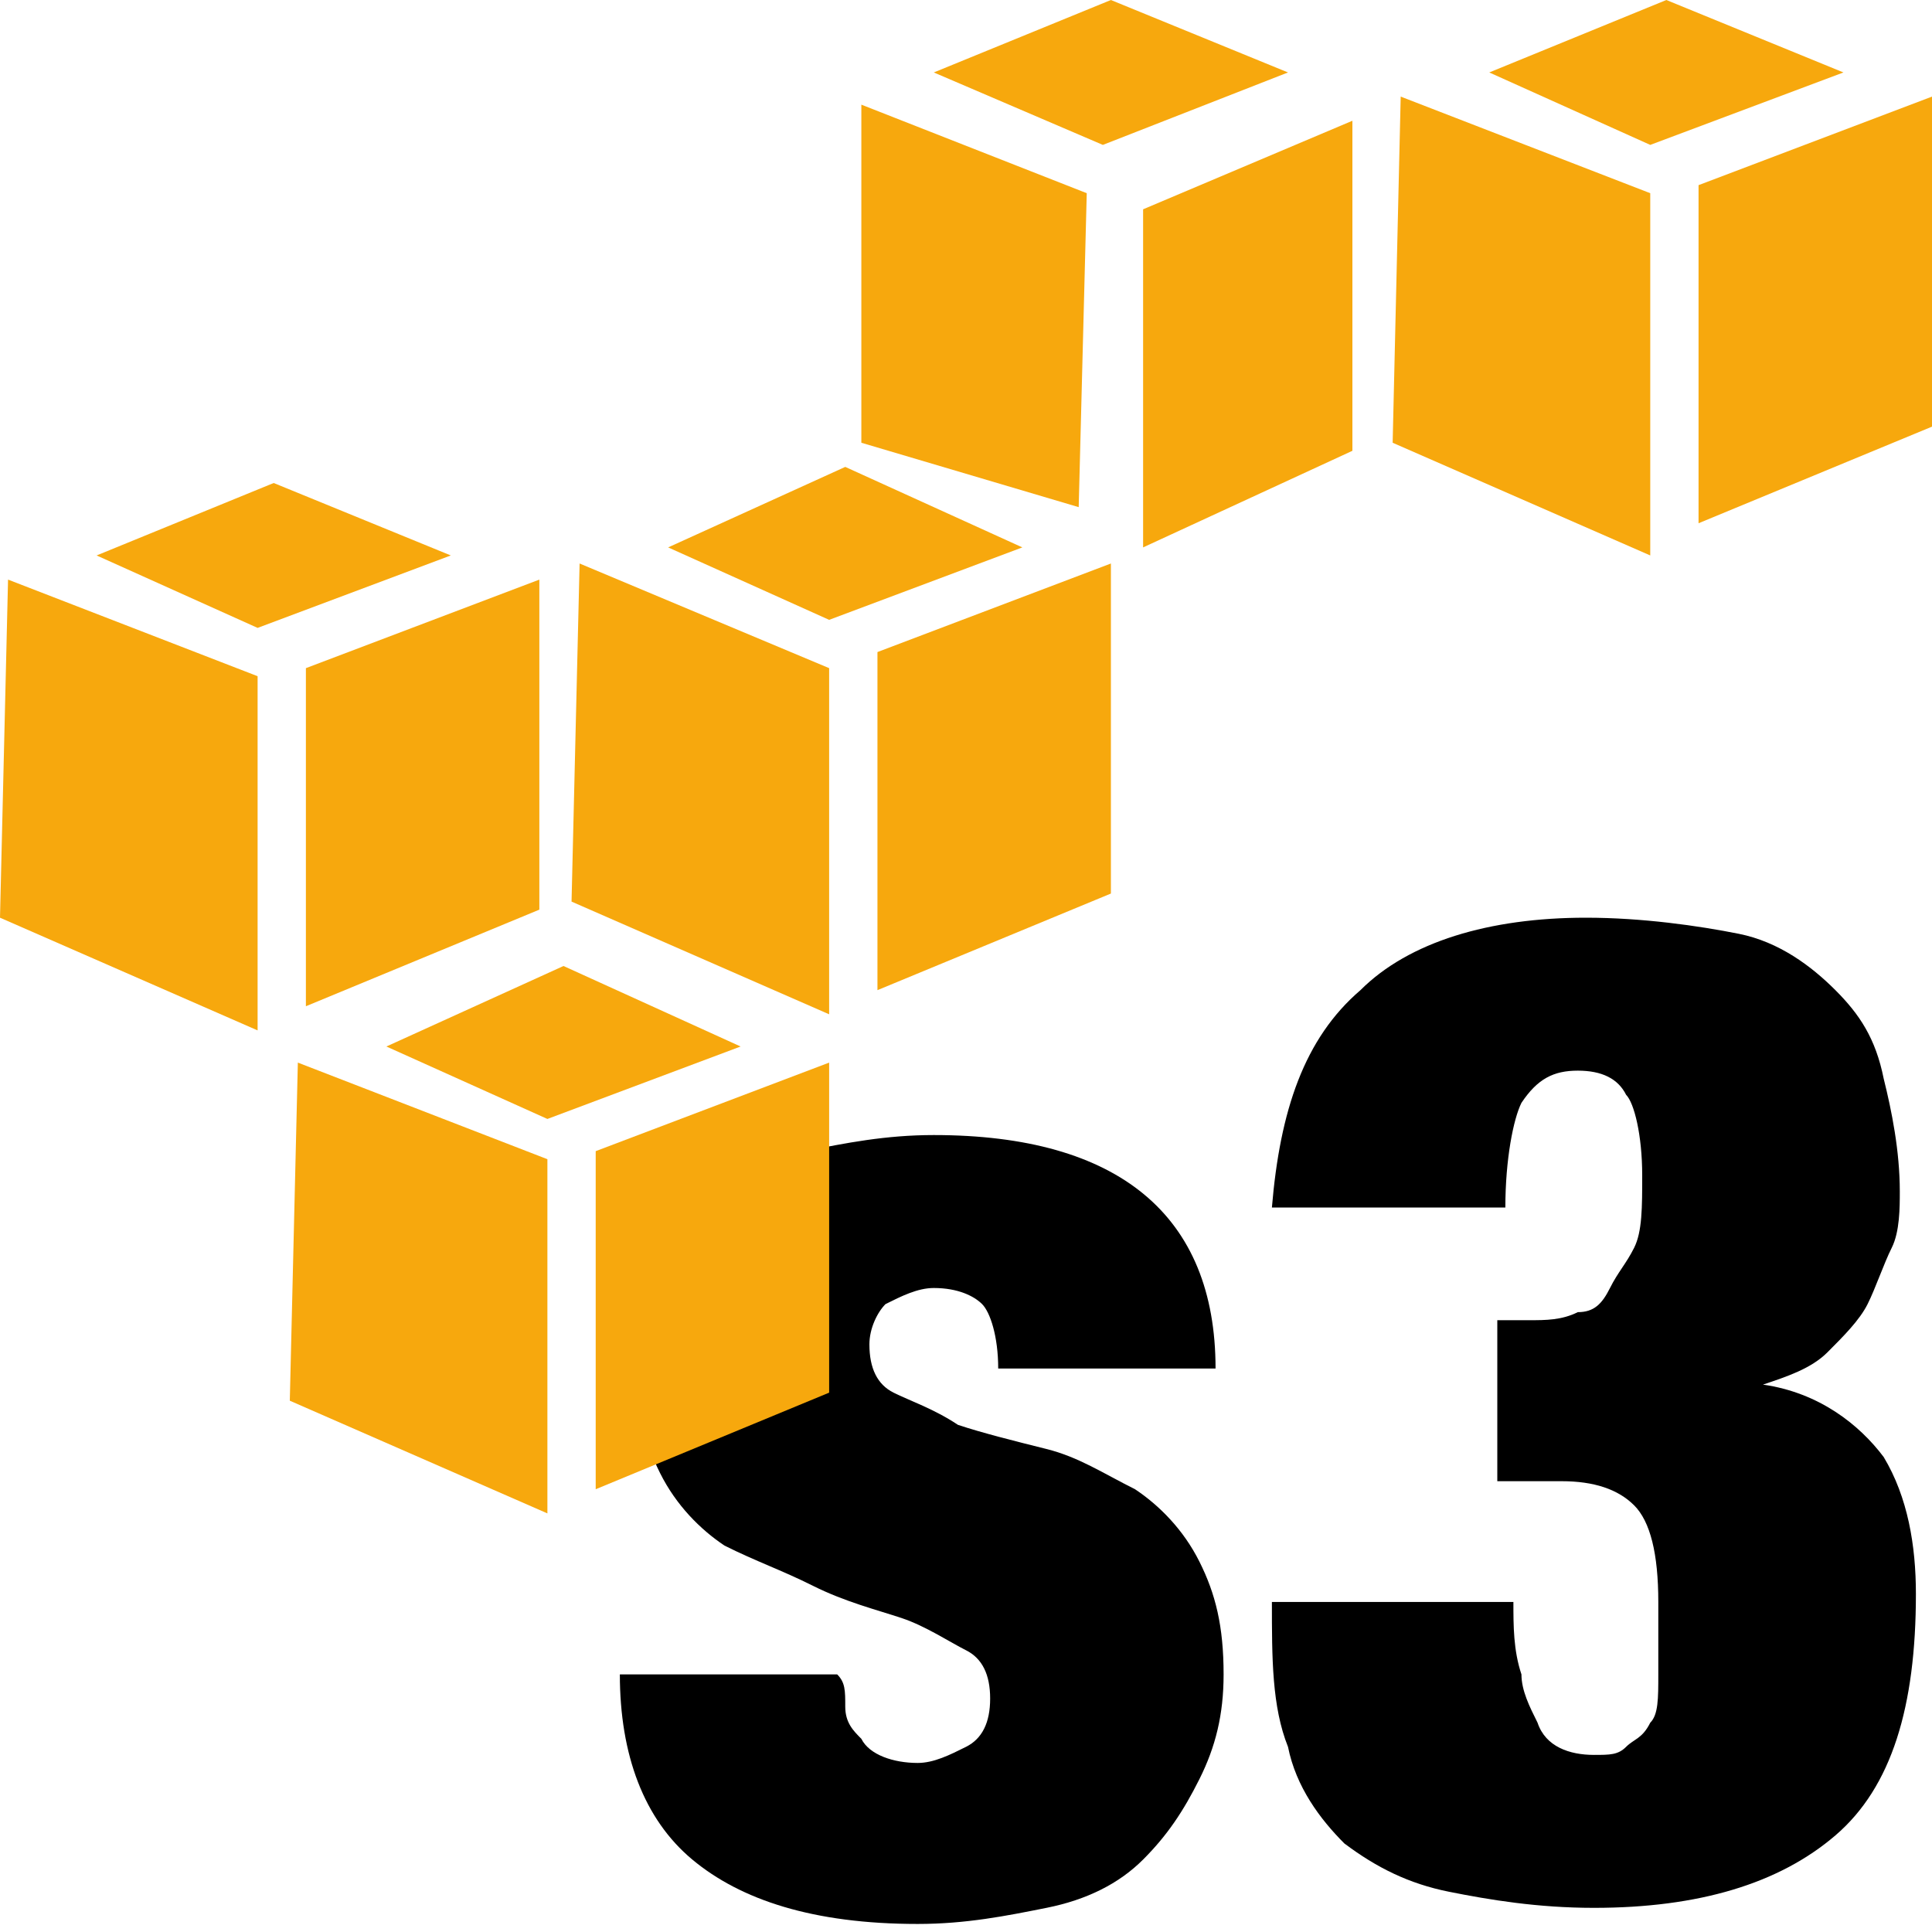 <?xml version="1.0" encoding="utf-8"?>
<!-- Generator: Adobe Illustrator 16.0.0, SVG Export Plug-In . SVG Version: 6.00 Build 0)  -->
<!DOCTYPE svg PUBLIC "-//W3C//DTD SVG 1.1//EN" "http://www.w3.org/Graphics/SVG/1.1/DTD/svg11.dtd">
<svg version="1.1" id="Layer_1" xmlns="http://www.w3.org/2000/svg" xmlns:xlink="http://www.w3.org/1999/xlink" x="0px" y="0px"
	 width="24px" height="24px" viewBox="0 0 24 24" enable-background="new 0 0 24 24" xml:space="preserve">
<g>
	<path d="M10.5,21.2c0,0.2,0.1,0.3,0.2,0.4c0.1,0.2,0.4,0.3,0.7,0.3c0.2,0,0.4-0.1,0.6-0.2c0.2-0.1,0.3-0.3,0.3-0.6
		c0-0.3-0.1-0.5-0.3-0.6c-0.2-0.1-0.5-0.3-0.8-0.4c-0.3-0.1-0.7-0.2-1.1-0.4s-0.7-0.3-1.1-0.5c-0.3-0.2-0.6-0.5-0.8-0.9
		c-0.2-0.4-0.3-0.8-0.3-1.4c0-0.4,0.1-0.8,0.2-1.1c0.1-0.3,0.4-0.7,0.7-0.9c0.3-0.3,0.7-0.5,1.2-0.6c0.5-0.1,1-0.2,1.6-0.2
		c2.3,0,3.5,1,3.5,2.9h-2.7c0-0.4-0.1-0.7-0.2-0.8c-0.1-0.1-0.3-0.2-0.6-0.2c-0.2,0-0.4,0.1-0.6,0.2c-0.1,0.1-0.2,0.3-0.2,0.5
		c0,0.3,0.1,0.5,0.3,0.6c0.2,0.1,0.5,0.2,0.8,0.4c0.3,0.1,0.7,0.2,1.1,0.3c0.4,0.1,0.7,0.3,1.1,0.5c0.3,0.2,0.6,0.5,0.8,0.9
		c0.2,0.4,0.3,0.8,0.3,1.4c0,0.5-0.1,0.9-0.3,1.3c-0.2,0.4-0.4,0.7-0.7,1s-0.7,0.5-1.2,0.6c-0.5,0.1-1,0.2-1.6,0.2
		c-1.3,0-2.2-0.3-2.8-0.8c-0.6-0.5-0.9-1.3-0.9-2.3h2.7C10.5,20.9,10.5,21,10.5,21.2z"/>
	<path d="M16.9,12.3c0.6-0.6,1.6-0.9,2.8-0.9c0.7,0,1.4,0.1,1.9,0.2s0.9,0.4,1.2,0.7c0.3,0.3,0.5,0.6,0.6,1.1
		c0.1,0.4,0.2,0.9,0.2,1.4c0,0.2,0,0.5-0.1,0.7s-0.2,0.5-0.3,0.7c-0.1,0.2-0.3,0.4-0.5,0.6c-0.2,0.2-0.5,0.3-0.8,0.4v0
		c0.7,0.1,1.2,0.5,1.5,0.9c0.3,0.5,0.4,1.1,0.4,1.7c0,1.4-0.3,2.4-1,3c-0.7,0.6-1.7,0.9-3,0.9c-0.7,0-1.3-0.1-1.8-0.2
		c-0.5-0.1-0.9-0.3-1.3-0.6c-0.3-0.3-0.6-0.7-0.7-1.2c-0.2-0.5-0.2-1.1-0.2-1.8h3c0,0.3,0,0.6,0.1,0.9c0,0.2,0.1,0.4,0.2,0.6
		c0.1,0.3,0.4,0.4,0.7,0.4c0.2,0,0.3,0,0.4-0.1c0.1-0.1,0.2-0.1,0.3-0.3c0.1-0.1,0.1-0.3,0.1-0.6c0-0.2,0-0.6,0-0.9
		c0-0.6-0.1-1-0.3-1.2c-0.2-0.2-0.5-0.3-0.9-0.3h-0.8v-2H19c0.2,0,0.4,0,0.6-0.1c0.2,0,0.3-0.1,0.4-0.3s0.2-0.3,0.3-0.5
		c0.1-0.2,0.1-0.5,0.1-0.9c0-0.5-0.1-0.9-0.2-1c-0.1-0.2-0.3-0.3-0.6-0.3c-0.3,0-0.5,0.1-0.7,0.4c-0.1,0.2-0.2,0.7-0.2,1.3h-2.9
		C15.9,13.8,16.2,12.9,16.9,12.3z"/>
</g>
<path id="polygon287" fill="#F7A80D" d="M7,12L4.8,13l2,0.9L9.2,13L7,12z M3.7,13.2l-0.1,4.2l3.2,1.4v-4.4L3.7,13.2z M10.3,13.2
	l-2.9,1.1v4.2l2.9-1.2V13.2z"/>
<path id="polygon311" fill="#F7A80D" d="M13.8,0l-2.2,0.9l2.1,0.9L16,0.9L13.8,0z M10.7,1.3v4.2l2.7,0.8l0.1-3.9L10.7,1.3z
	 M16.8,1.5l-2.6,1.1v4.2l2.6-1.2V1.5z"/>
<path id="use3387" fill="#F7A80D" d="M3.4,6L1.2,6.9l2,0.9l2.4-0.9L3.4,6z M0.1,7.2L0,11.4l3.2,1.4V8.4L0.1,7.2z M6.7,7.2L3.8,8.3
	v4.2l2.9-1.2V7.2z"/>
<path id="use3389" fill="#F7A80D" d="M10.5,5.8L8.3,6.8l2,0.9l2.4-0.9L10.5,5.8z M7.2,7l-0.1,4.2l3.2,1.4V8.3L7.2,7z M13.8,7
	l-2.9,1.1v4.2l2.9-1.2V7z"/>
<path id="use3391" fill="#F7A80D" d="M20.7,0l-2.2,0.9l2,0.9l2.4-0.9L20.7,0z M17.4,1.2l-0.1,4.3l3.2,1.4V2.4L17.4,1.2z M24,1.2
	l-2.9,1.1v4.2L24,5.3V1.2z"/>
</svg>
